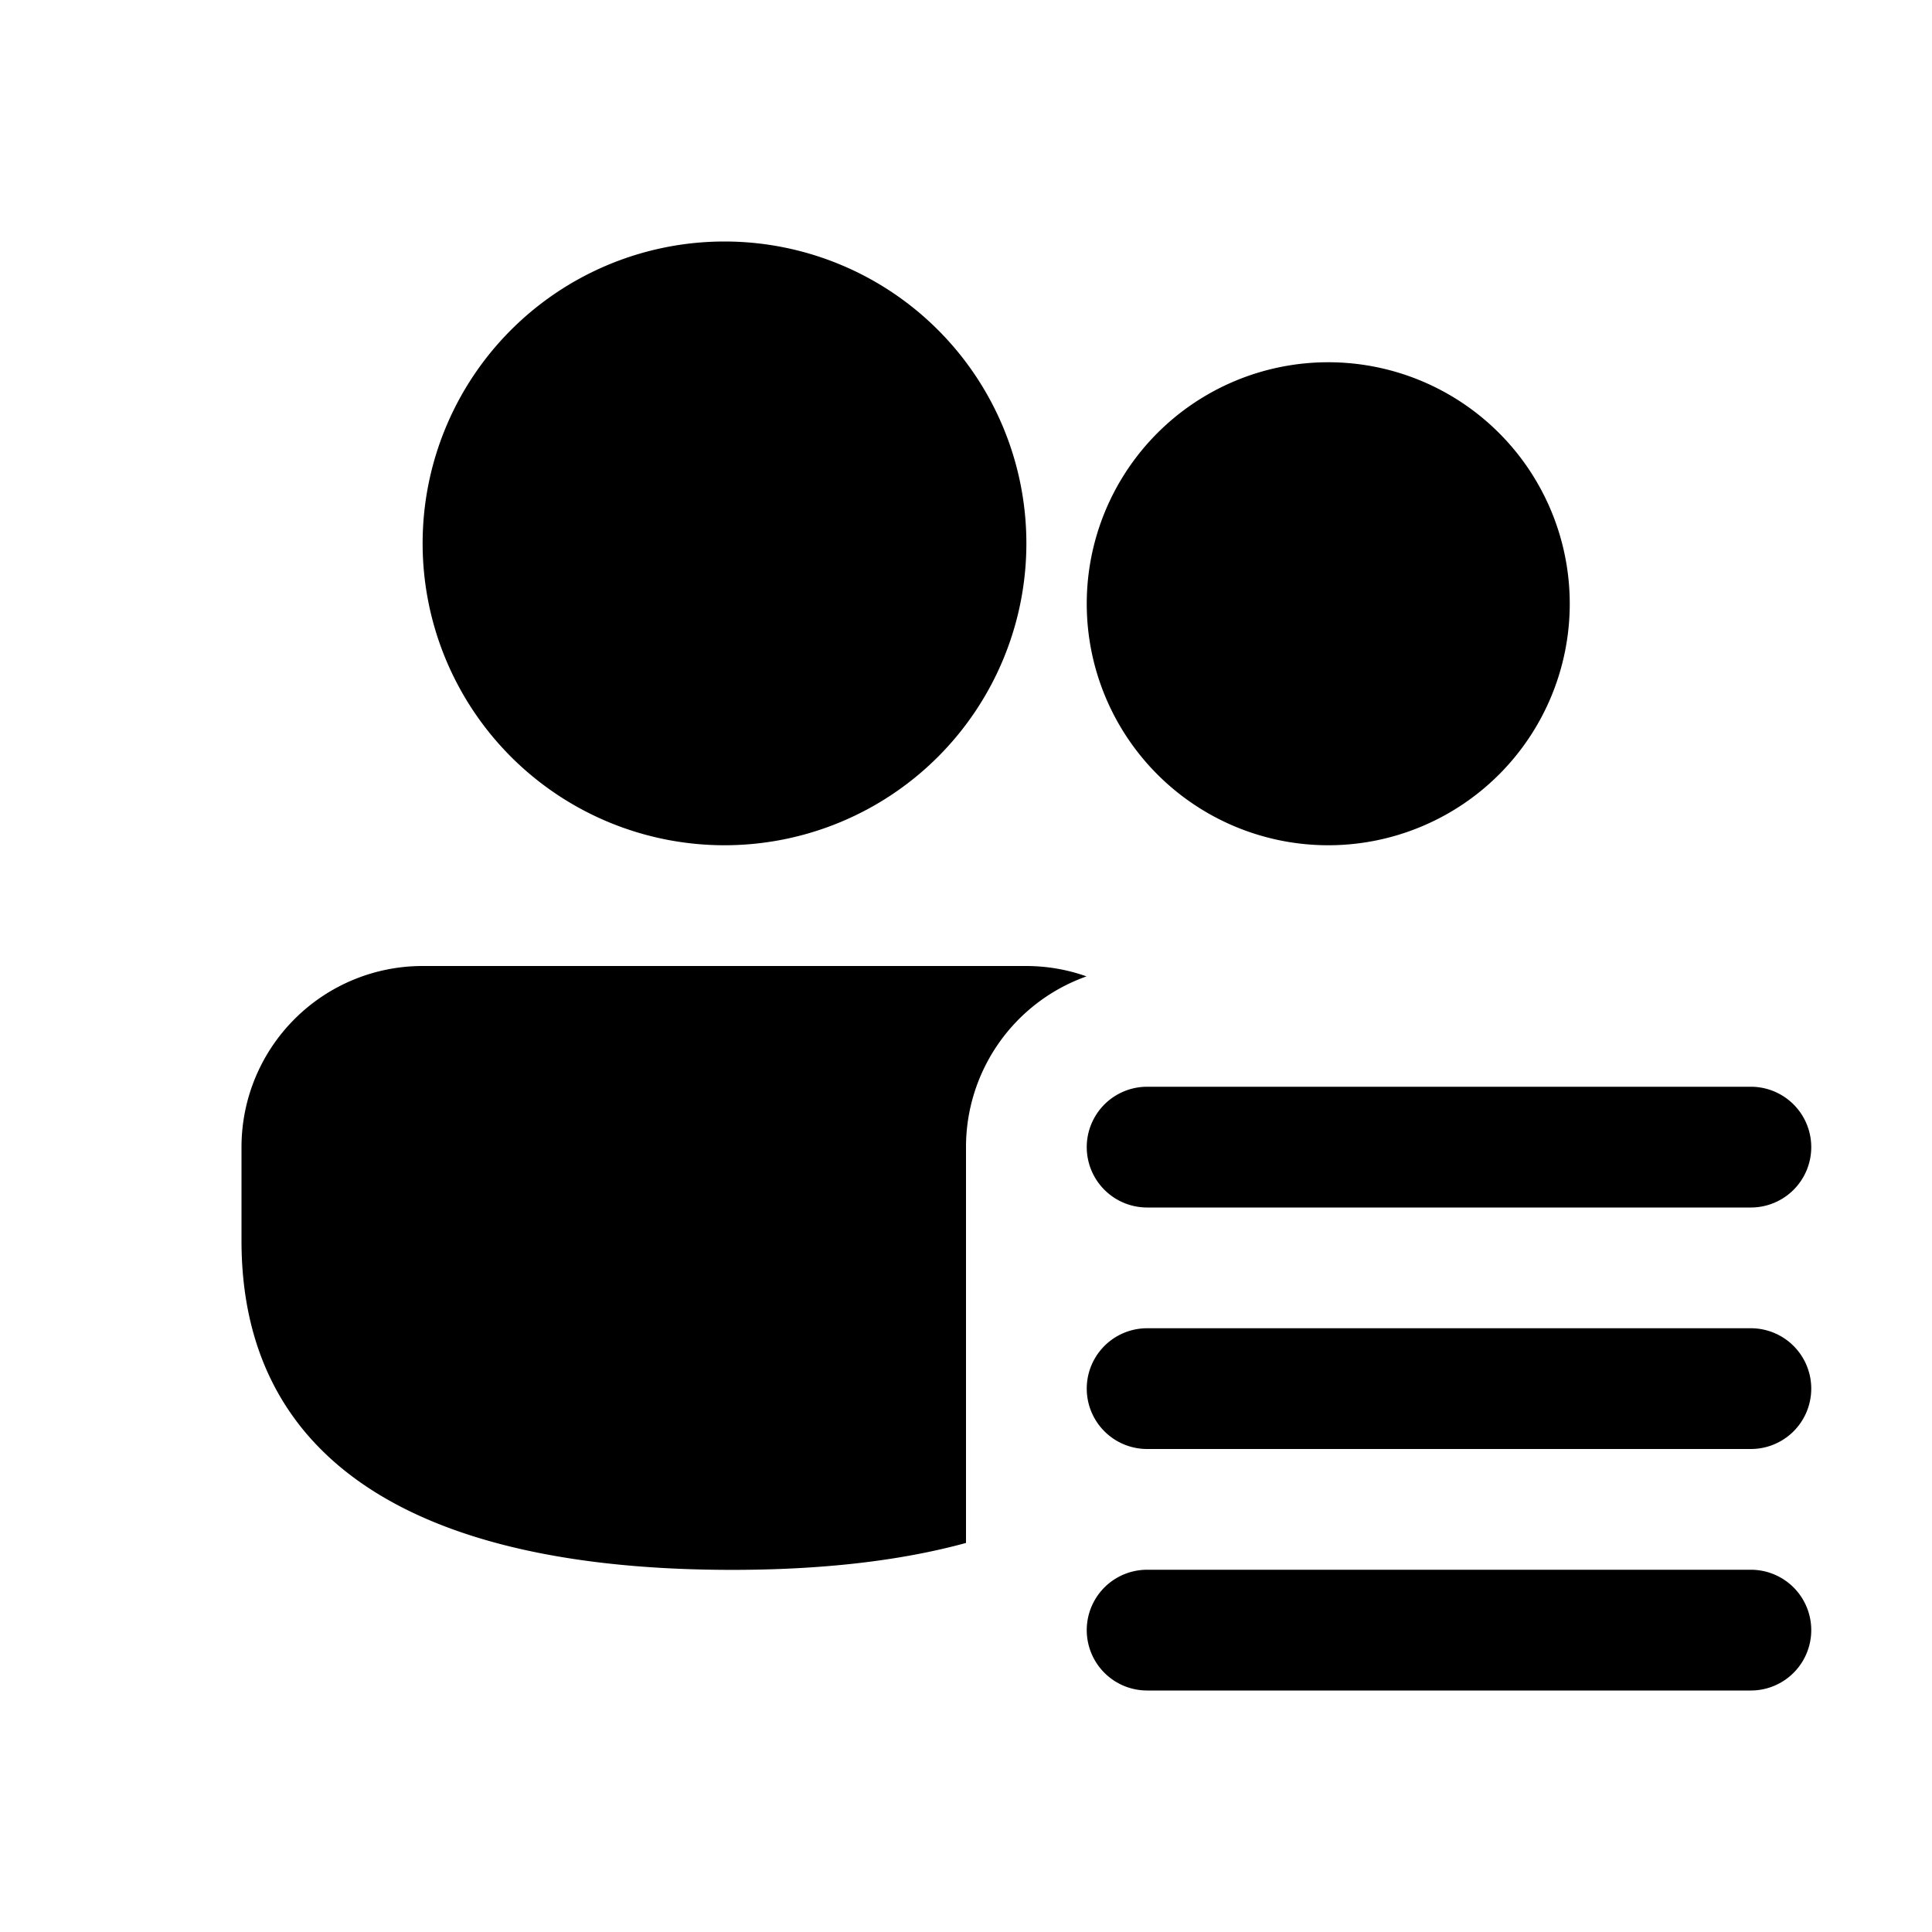 <svg xmlns="http://www.w3.org/2000/svg" xmlns:xlink="http://www.w3.org/1999/xlink" viewBox="0 0 16 16">
  <g fill="none"><path d="M8.496 8c.176 0 .345.03.502.086A1.5 1.5 0 0 0 8 9.5v3.278c-.544.149-1.193.223-1.94.223C3.446 13 2 12.097 2 10.275V9.5A1.5 1.5 0 0 1 3.5 8h4.996zM6 2a2.5 2.5 0 1 1 0 5a2.5 2.5 0 0 1 0-5zm5 1a2 2 0 1 1 0 4a2 2 0 0 1 0-4zM9.5 9a.5.5 0 0 0 0 1h5a.5.5 0 0 0 0-1h-5zm0 2a.5.5 0 0 0 0 1h5a.5.5 0 0 0 0-1h-5zm0 2a.5.5 0 0 0 0 1h5a.5.5 0 0 0 0-1h-5z" fill="currentColor" /></g>
</svg>
